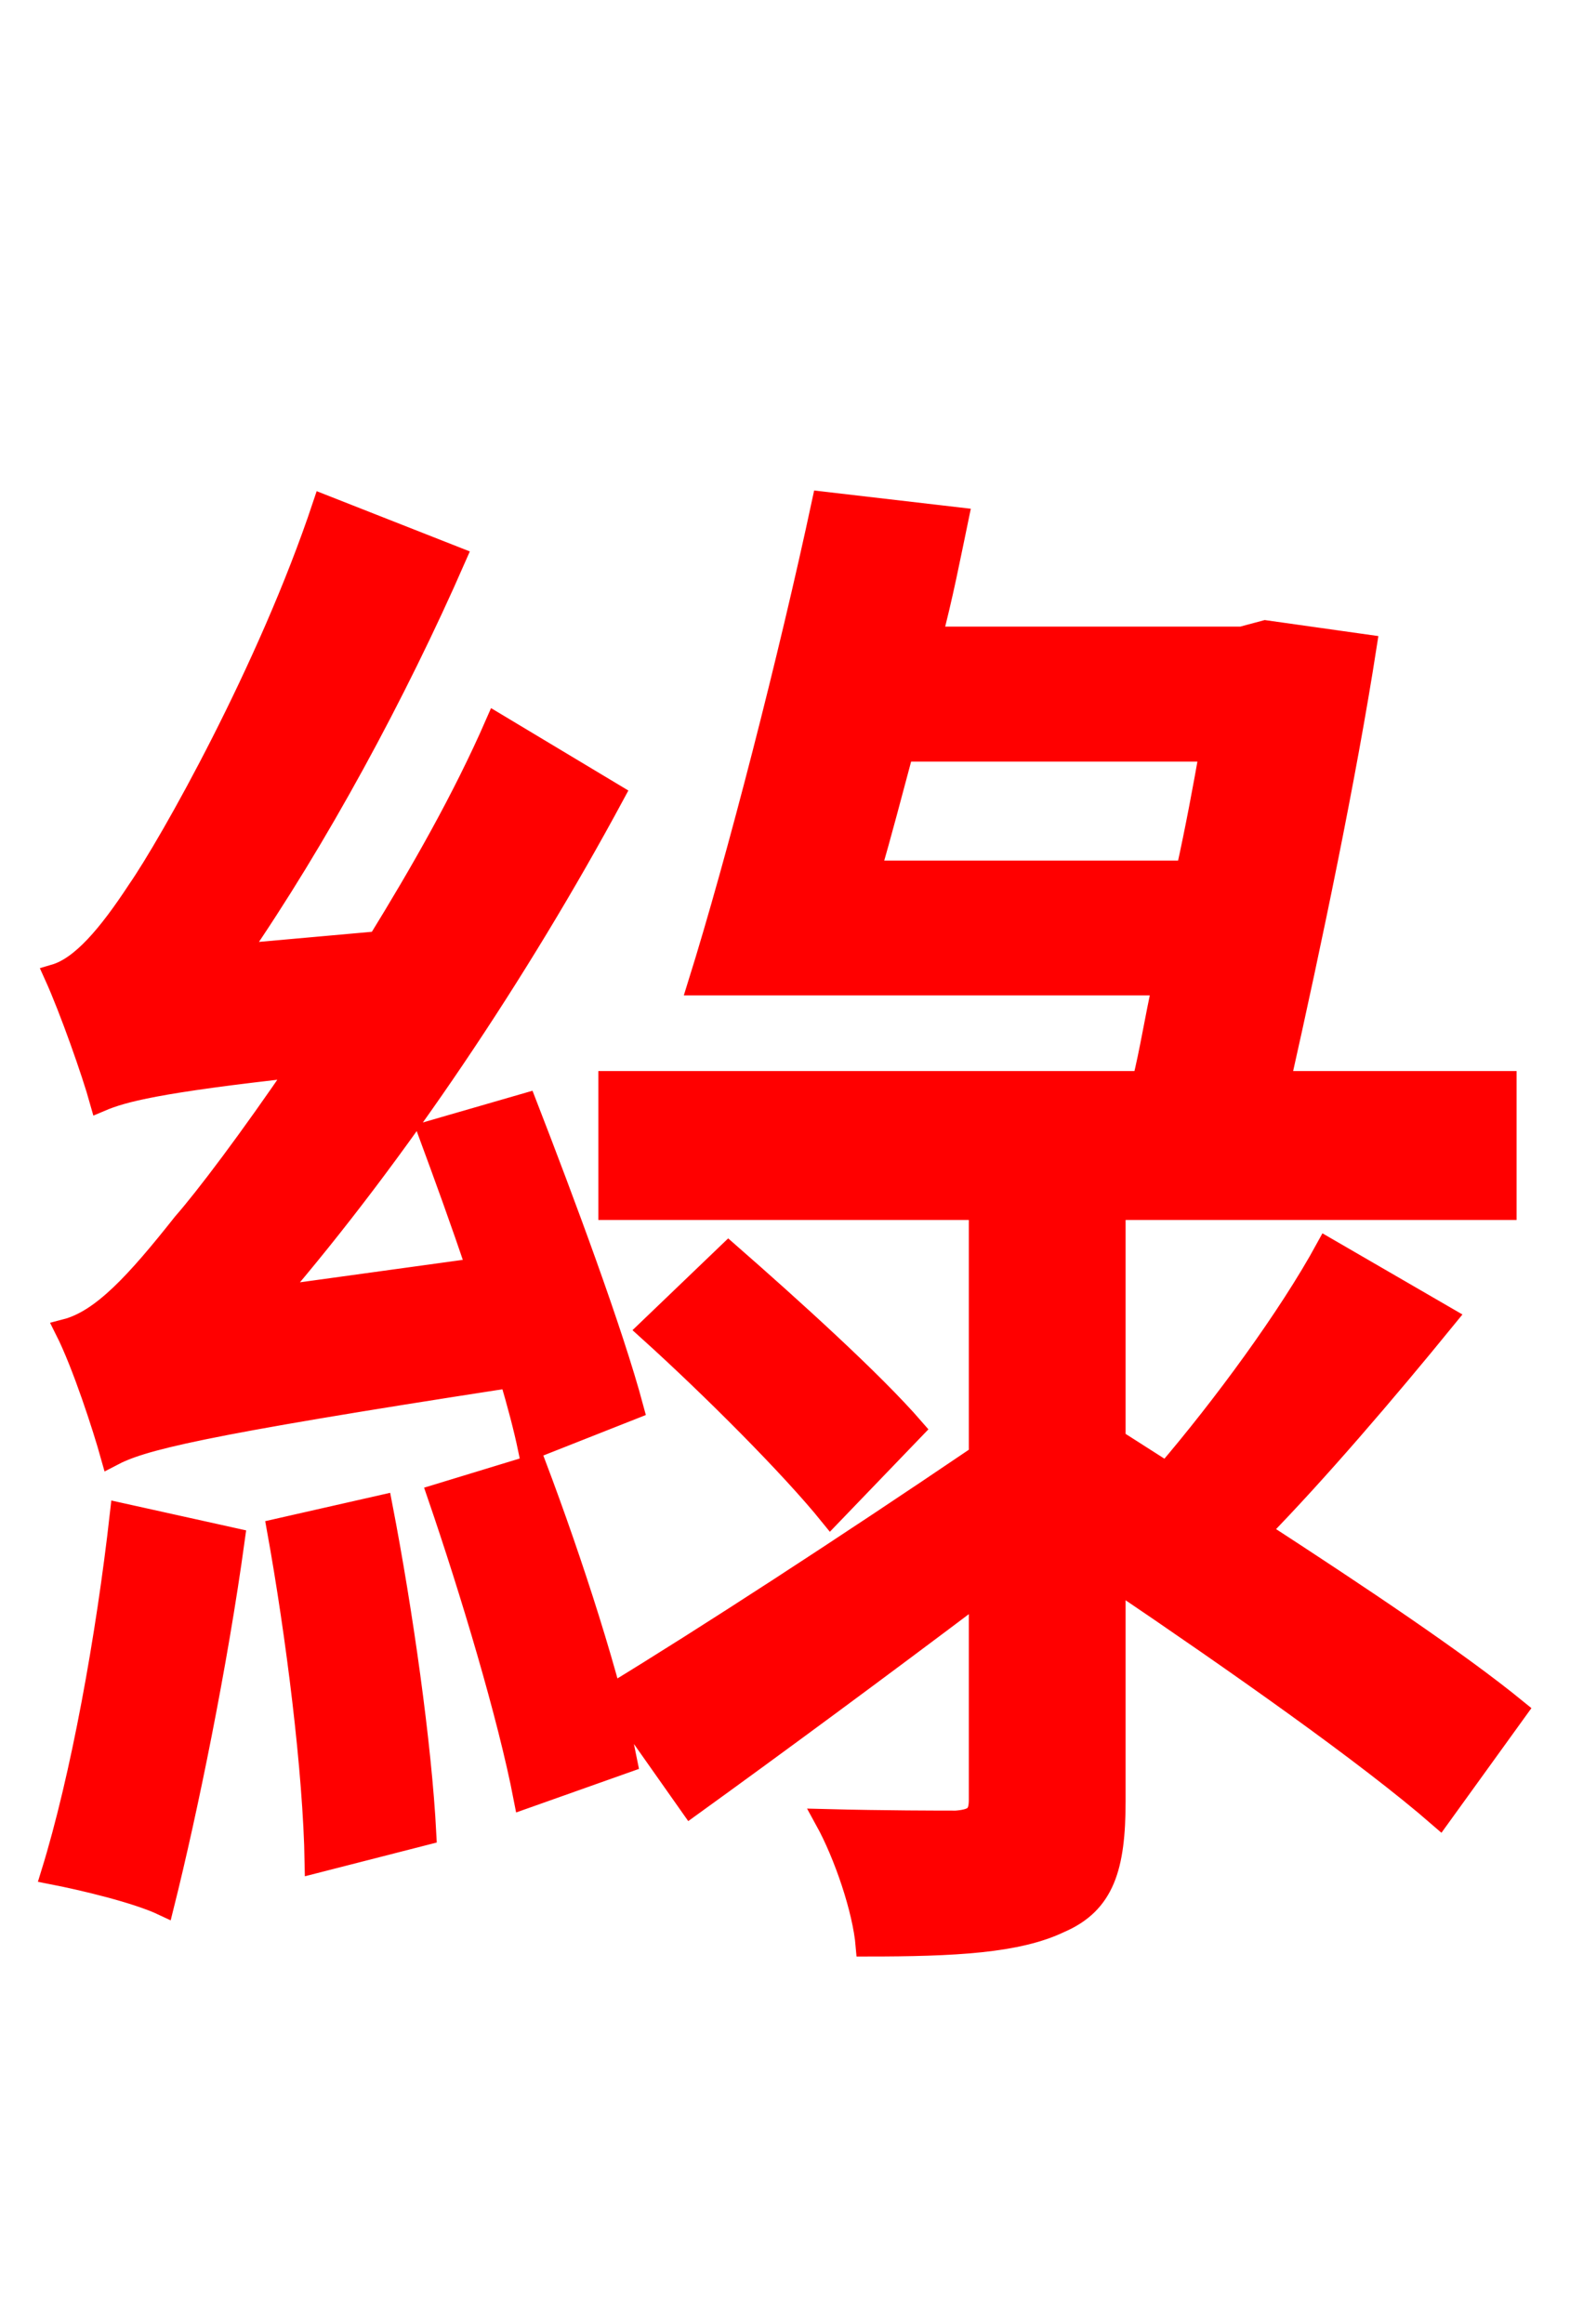 <svg xmlns="http://www.w3.org/2000/svg" xmlns:xlink="http://www.w3.org/1999/xlink" width="72" height="106.56"><path fill="red" stroke="red" d="M29.02 64.58C28.08 61.06 25.85 55.08 24.12 50.62L19.66 51.91C20.38 53.86 21.17 56.02 21.89 58.18L12.53 59.47C18.22 52.85 23.76 44.57 28.15 36.43L22.75 33.19C21.24 36.65 19.30 40.03 17.35 43.20L10.87 43.78C14.54 38.45 18.14 31.82 20.88 25.56L14.83 23.18C12.31 30.74 7.78 38.74 6.34 40.82C4.97 42.91 3.74 44.35 2.52 44.71C3.24 46.30 4.25 49.18 4.61 50.47C5.62 50.04 7.20 49.61 13.75 48.89C11.45 52.27 9.43 54.94 8.42 56.09C6.26 58.82 4.68 60.55 3.02 60.98C3.82 62.57 4.75 65.45 5.11 66.74C6.48 66.02 8.86 65.38 23.40 63.14C23.76 64.37 24.05 65.45 24.26 66.46ZM5.54 69.41C4.90 75.10 3.74 81.50 2.38 85.90C3.82 86.18 6.26 86.76 7.49 87.34C8.57 83.02 9.94 76.32 10.73 70.56ZM12.74 70.13C13.61 74.95 14.40 81.22 14.47 85.39L19.51 84.10C19.30 79.99 18.43 73.87 17.50 69.05ZM20.09 68.54C21.60 72.94 23.33 78.70 24.05 82.44L28.73 80.78C28.01 77.11 26.21 71.57 24.55 67.18ZM39.89 39.96C40.39 38.23 40.90 36.29 41.40 34.42L55.51 34.42C55.22 36.07 54.86 38.02 54.43 39.96ZM69.55 78.41C66.82 76.18 62.28 73.15 57.74 70.20C60.34 67.54 63.50 63.86 66.31 60.41L60.84 57.24C59.11 60.41 56.09 64.51 53.50 67.54L51.12 66.02L51.12 55.44L69.05 55.44L69.05 49.61L58.68 49.61C60.12 43.20 61.70 35.64 62.64 29.59L58.03 28.94L56.95 29.23L42.70 29.23C43.20 27.36 43.56 25.49 43.92 23.76L37.73 23.04C36.22 30.10 33.84 39.38 32.04 45.14L53.35 45.14C52.99 46.73 52.78 48.17 52.42 49.61L27.94 49.61L27.94 55.44L44.93 55.44L44.93 66.74C38.66 70.99 32.33 75.10 28.08 77.69L31.68 82.80C35.57 79.99 40.25 76.54 44.93 73.01L44.93 82.51C44.93 83.23 44.71 83.45 43.85 83.52C43.13 83.52 40.54 83.52 37.87 83.45C38.74 85.03 39.60 87.55 39.74 89.21C43.78 89.21 46.66 89.06 48.60 88.13C50.62 87.26 51.12 85.61 51.12 82.58L51.12 72.43C56.66 76.18 62.71 80.42 66.02 83.30ZM41.90 65.52C40.03 63.36 36.29 59.98 33.41 57.46L29.74 60.98C32.62 63.58 36.29 67.25 38.09 69.48Z"/></svg>
